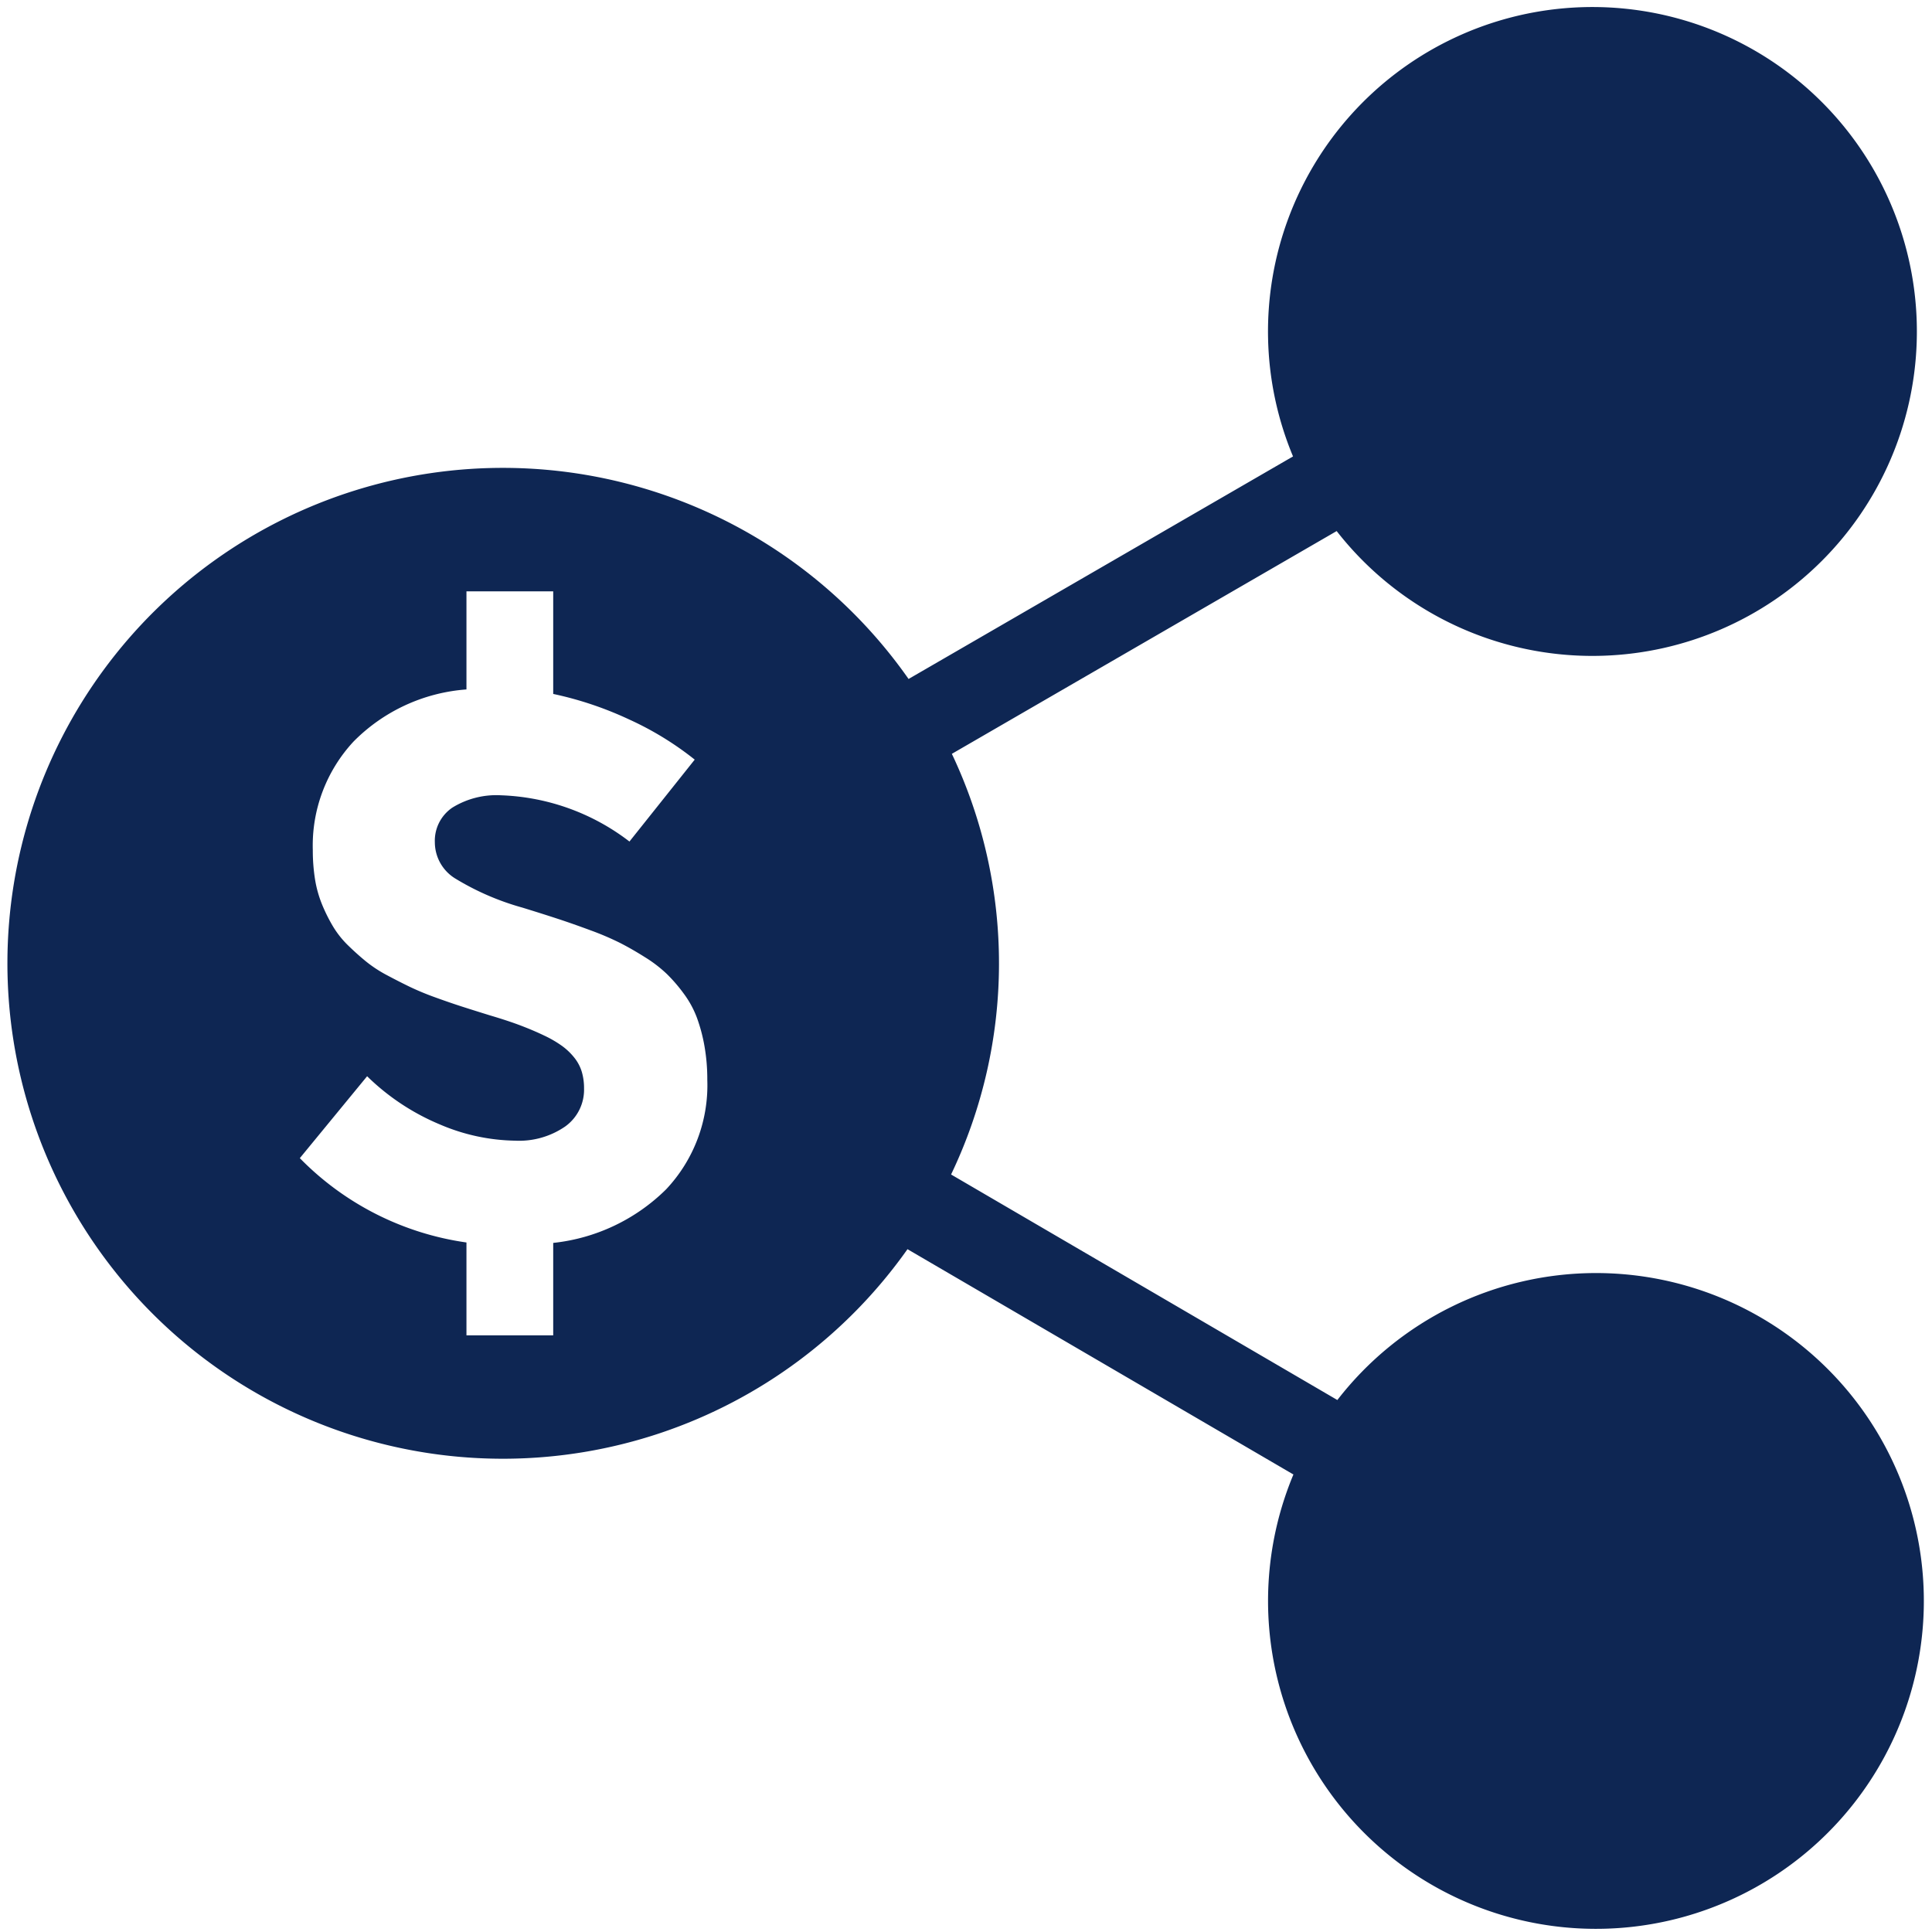 <svg id="Layer_1" data-name="Layer 1" xmlns="http://www.w3.org/2000/svg" viewBox="0 0 44.674 44.674">
  <defs>
    <style>
      .cls-1 {
        fill: #0e2653;
      }
    </style>
  </defs>
  <title>E2 Rewards (Referrals)_v3</title>
  <path class="cls-1" d="M36.903,29.437a7.567,7.567,0,0,0-5.979,2.936l-8.932-5.215a11.312,11.312,0,0,0,.018-9.727L30.908,12.28a7.502,7.502,0,1,0-1.009-1.726L21.009,15.7a11.456,11.456,0,1,0-.025,13.185l8.924,5.21a7.582,7.582,0,1,0,6.995-4.658ZM6.933,26.78l1.556-1.894a5.34,5.34,0,0,0,1.683,1.115,4.583,4.583,0,0,0,1.739.375,1.879,1.879,0,0,0,1.158-.328,1.046,1.046,0,0,0,.436-.881,1.334,1.334,0,0,0-.051-.38.971.971,0,0,0-.169-.324,1.452,1.452,0,0,0-.281-.272,2.588,2.588,0,0,0-.417-.244q-.254-.122-.549-.234t-.708-.234q-.365-.113-.642-.202t-.614-.211a6.328,6.328,0,0,1-.591-.244q-.253-.122-.534-.272a2.984,2.984,0,0,1-.487-.319q-.207-.169-.413-.37a2.175,2.175,0,0,1-.347-.436,3.841,3.841,0,0,1-.253-.506A2.651,2.651,0,0,1,7.284,20.33a4.257,4.257,0,0,1-.051-.675,3.532,3.532,0,0,1,.942-2.508,4.091,4.091,0,0,1,2.611-1.205V13.674h2.006V16.046a8.139,8.139,0,0,1,1.758.591,7.221,7.221,0,0,1,1.514.928l-1.509,1.894A5.162,5.162,0,0,0,11.592,18.39a1.938,1.938,0,0,0-1.134.286.926.926,0,0,0-.403.801.985.985,0,0,0,.469.835,6.13,6.13,0,0,0,1.556.675q.487.15.83.263t.745.262a6.582,6.582,0,0,1,.68.29q.277.141.581.333a3.062,3.062,0,0,1,.506.389,3.666,3.666,0,0,1,.394.459,2.271,2.271,0,0,1,.3.553,3.841,3.841,0,0,1,.174.656,4.428,4.428,0,0,1,.065.778,3.511,3.511,0,0,1-.952,2.531A4.365,4.365,0,0,1,12.792,28.74v2.138H10.786V28.73A6.701,6.701,0,0,1,6.933,26.78Z"/>
</svg>
